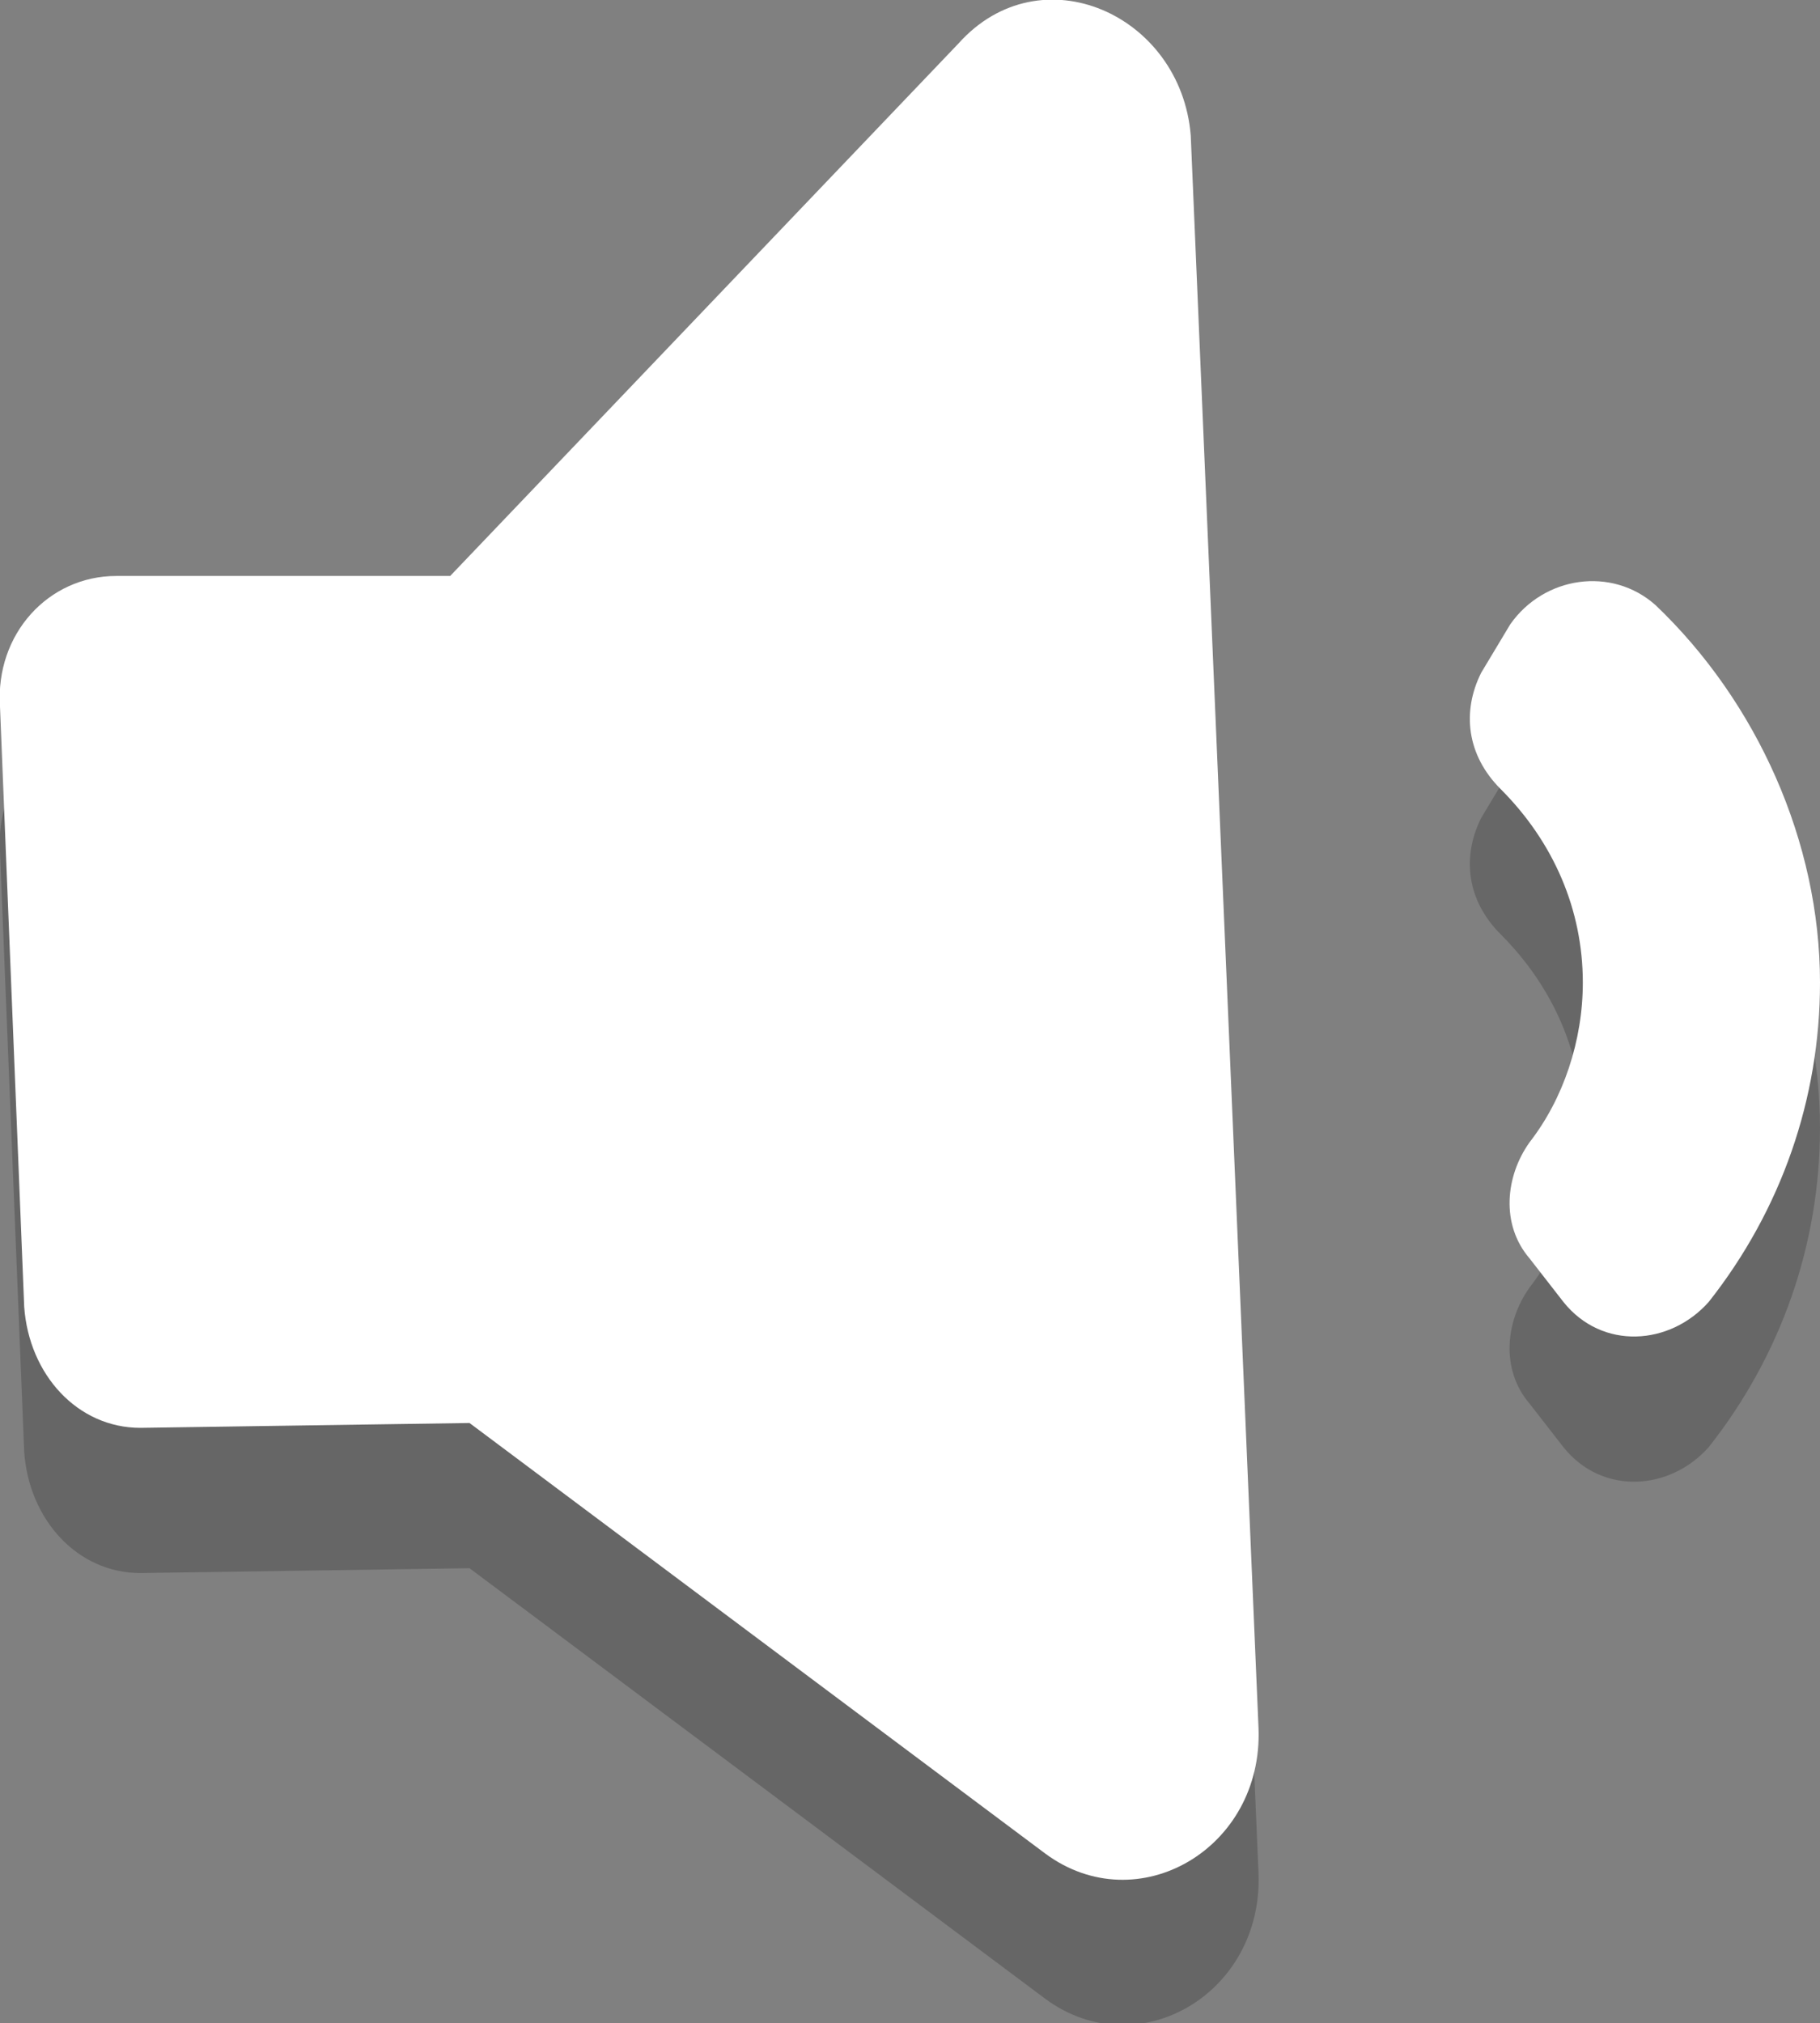 <?xml version="1.0" encoding="utf-8"?>
<!-- Generator: Adobe Illustrator 19.2.0, SVG Export Plug-In . SVG Version: 6.00 Build 0)  -->
<svg version="1.1" id="Layer_1" xmlns="http://www.w3.org/2000/svg" xmlns:xlink="http://www.w3.org/1999/xlink" x="0px" y="0px"
	 viewBox="0 0 37.6 41.8" style="enable-background:new 0 0 37.6 41.8;" xml:space="preserve">
<rect x="0" y="0" width="37.6" height="41.8" fill="#808080" stroke="none"/>
<style type="text/css">
	.st0{display:none;fill:#6D5D5D;}
	.st1{display:none;opacity:0.2;}
	.st2{display:inline;}
	.st3{clip-path:url(#SVGID_2_);}
	.st4{opacity:0.2;}
	.st5{fill:#FFFFFF;}
	.st6{display:none;fill:#FFFFFF;}
	.st7{opacity:0.2;fill:#070707;enable-background:new    ;}
</style>
<g>
	<rect x="-4.4" y="-8.6" class="st0" width="51" height="58"/>
	<g class="st1">
		<g class="st2">
			<g>
				<defs>
					<rect id="SVGID_1_" x="27.8" y="15.9" width="15.1" height="14.9"/>
				</defs>
				<clipPath id="SVGID_2_">
					<use xlink:href="#SVGID_1_"  style="overflow:visible;"/>
				</clipPath>
				<path class="st3" d="M37.9,30.3l-2.8-2.8l-2.7,2.7c-0.6,0.6-1.7,0.6-2.3,0l-1.8-1.8c-0.6-0.6-0.6-1.7,0-2.3l2.7-2.7l-2.7-2.7
					c-0.6-0.6-0.6-1.7,0-2.3l1.7-1.7c0.7-0.7,1.8-0.6,2.4,0.1l2.5,2.8l3.1-3.1c0.6-0.6,1.4-0.6,2.1-0.2l2.1,1.5
					c0.8,0.6,0.9,1.8,0.2,2.5l-3.7,3.7l2.9,3.2c0.6,0.7,0.5,1.8-0.2,2.4l-1.3,1C39.5,31,38.5,30.9,37.9,30.3"/>
			</g>
		</g>
	</g>
	<g>
		<g class="st4">
			<path d="M19.8,3.9l-10.5,11H2.4c-1.4,0-2.5,1.2-2.4,2.7l0.5,12.4c0.1,1.4,1.1,2.5,2.4,2.5l6.8-0.1l11.9,8.9
				c1.9,1.4,4.5-0.1,4.4-2.6L24.6,5.8C24.4,3.3,21.5,2,19.8,3.9z"/>
		</g>
		<g>
			<path class="st5" d="M19.8,0.9l-10.5,11H2.4c-1.4,0-2.5,1.2-2.4,2.7l0.5,12.4c0.1,1.4,1.1,2.5,2.4,2.5l6.8-0.1l11.9,8.9
				c1.9,1.4,4.5-0.1,4.4-2.6L24.6,2.8C24.4,0.3,21.5-1,19.8,0.9z"/>
		</g>
	</g>
	<path class="st6" d="M37.9,27.3l-2.8-2.8l-2.7,2.7c-0.6,0.6-1.7,0.6-2.3,0l-1.8-1.8c-0.6-0.6-0.6-1.7,0-2.3l2.7-2.7l-2.7-2.7
		c-0.6-0.6-0.6-1.7,0-2.3l1.7-1.7c0.7-0.7,1.8-0.6,2.4,0.1l2.5,2.8l3.1-3.1c0.6-0.6,1.4-0.6,2.1-0.2l2.1,1.5
		c0.8,0.6,0.9,1.8,0.2,2.5l-3.7,3.7l2.9,3.2c0.6,0.7,0.5,1.8-0.2,2.4l-1.3,1C39.5,28,38.5,27.9,37.9,27.3"/>
	<path class="st7" d="M34.2,15.5c-0.9-0.8-2.3-0.6-3,0.4l-0.6,1c-0.4,0.8-0.3,1.7,0.4,2.4c1.1,1.1,1.7,2.5,1.7,4
		c0,1.2-0.4,2.4-1.1,3.3c-0.5,0.7-0.6,1.7,0,2.4l0.7,0.9c0.8,1,2.2,0.9,3,0c1.5-1.9,2.3-4.2,2.3-6.6C37.6,20.4,36.3,17.5,34.2,15.5z
		"/>
	<rect x="-10.4" y="-8.6" width="0" height="0.5"/>
</g>
<path class="st5" d="M34.2,12.5c-0.9-0.8-2.3-0.6-3,0.4l-0.6,1c-0.4,0.8-0.3,1.7,0.4,2.4c1.1,1.1,1.7,2.5,1.7,4
	c0,1.2-0.4,2.4-1.1,3.3c-0.5,0.7-0.6,1.7,0,2.4l0.7,0.9c0.8,1,2.2,0.9,3,0c1.5-1.9,2.3-4.2,2.3-6.6C37.6,17.4,36.3,14.5,34.2,12.5z"
	/>
</svg>
